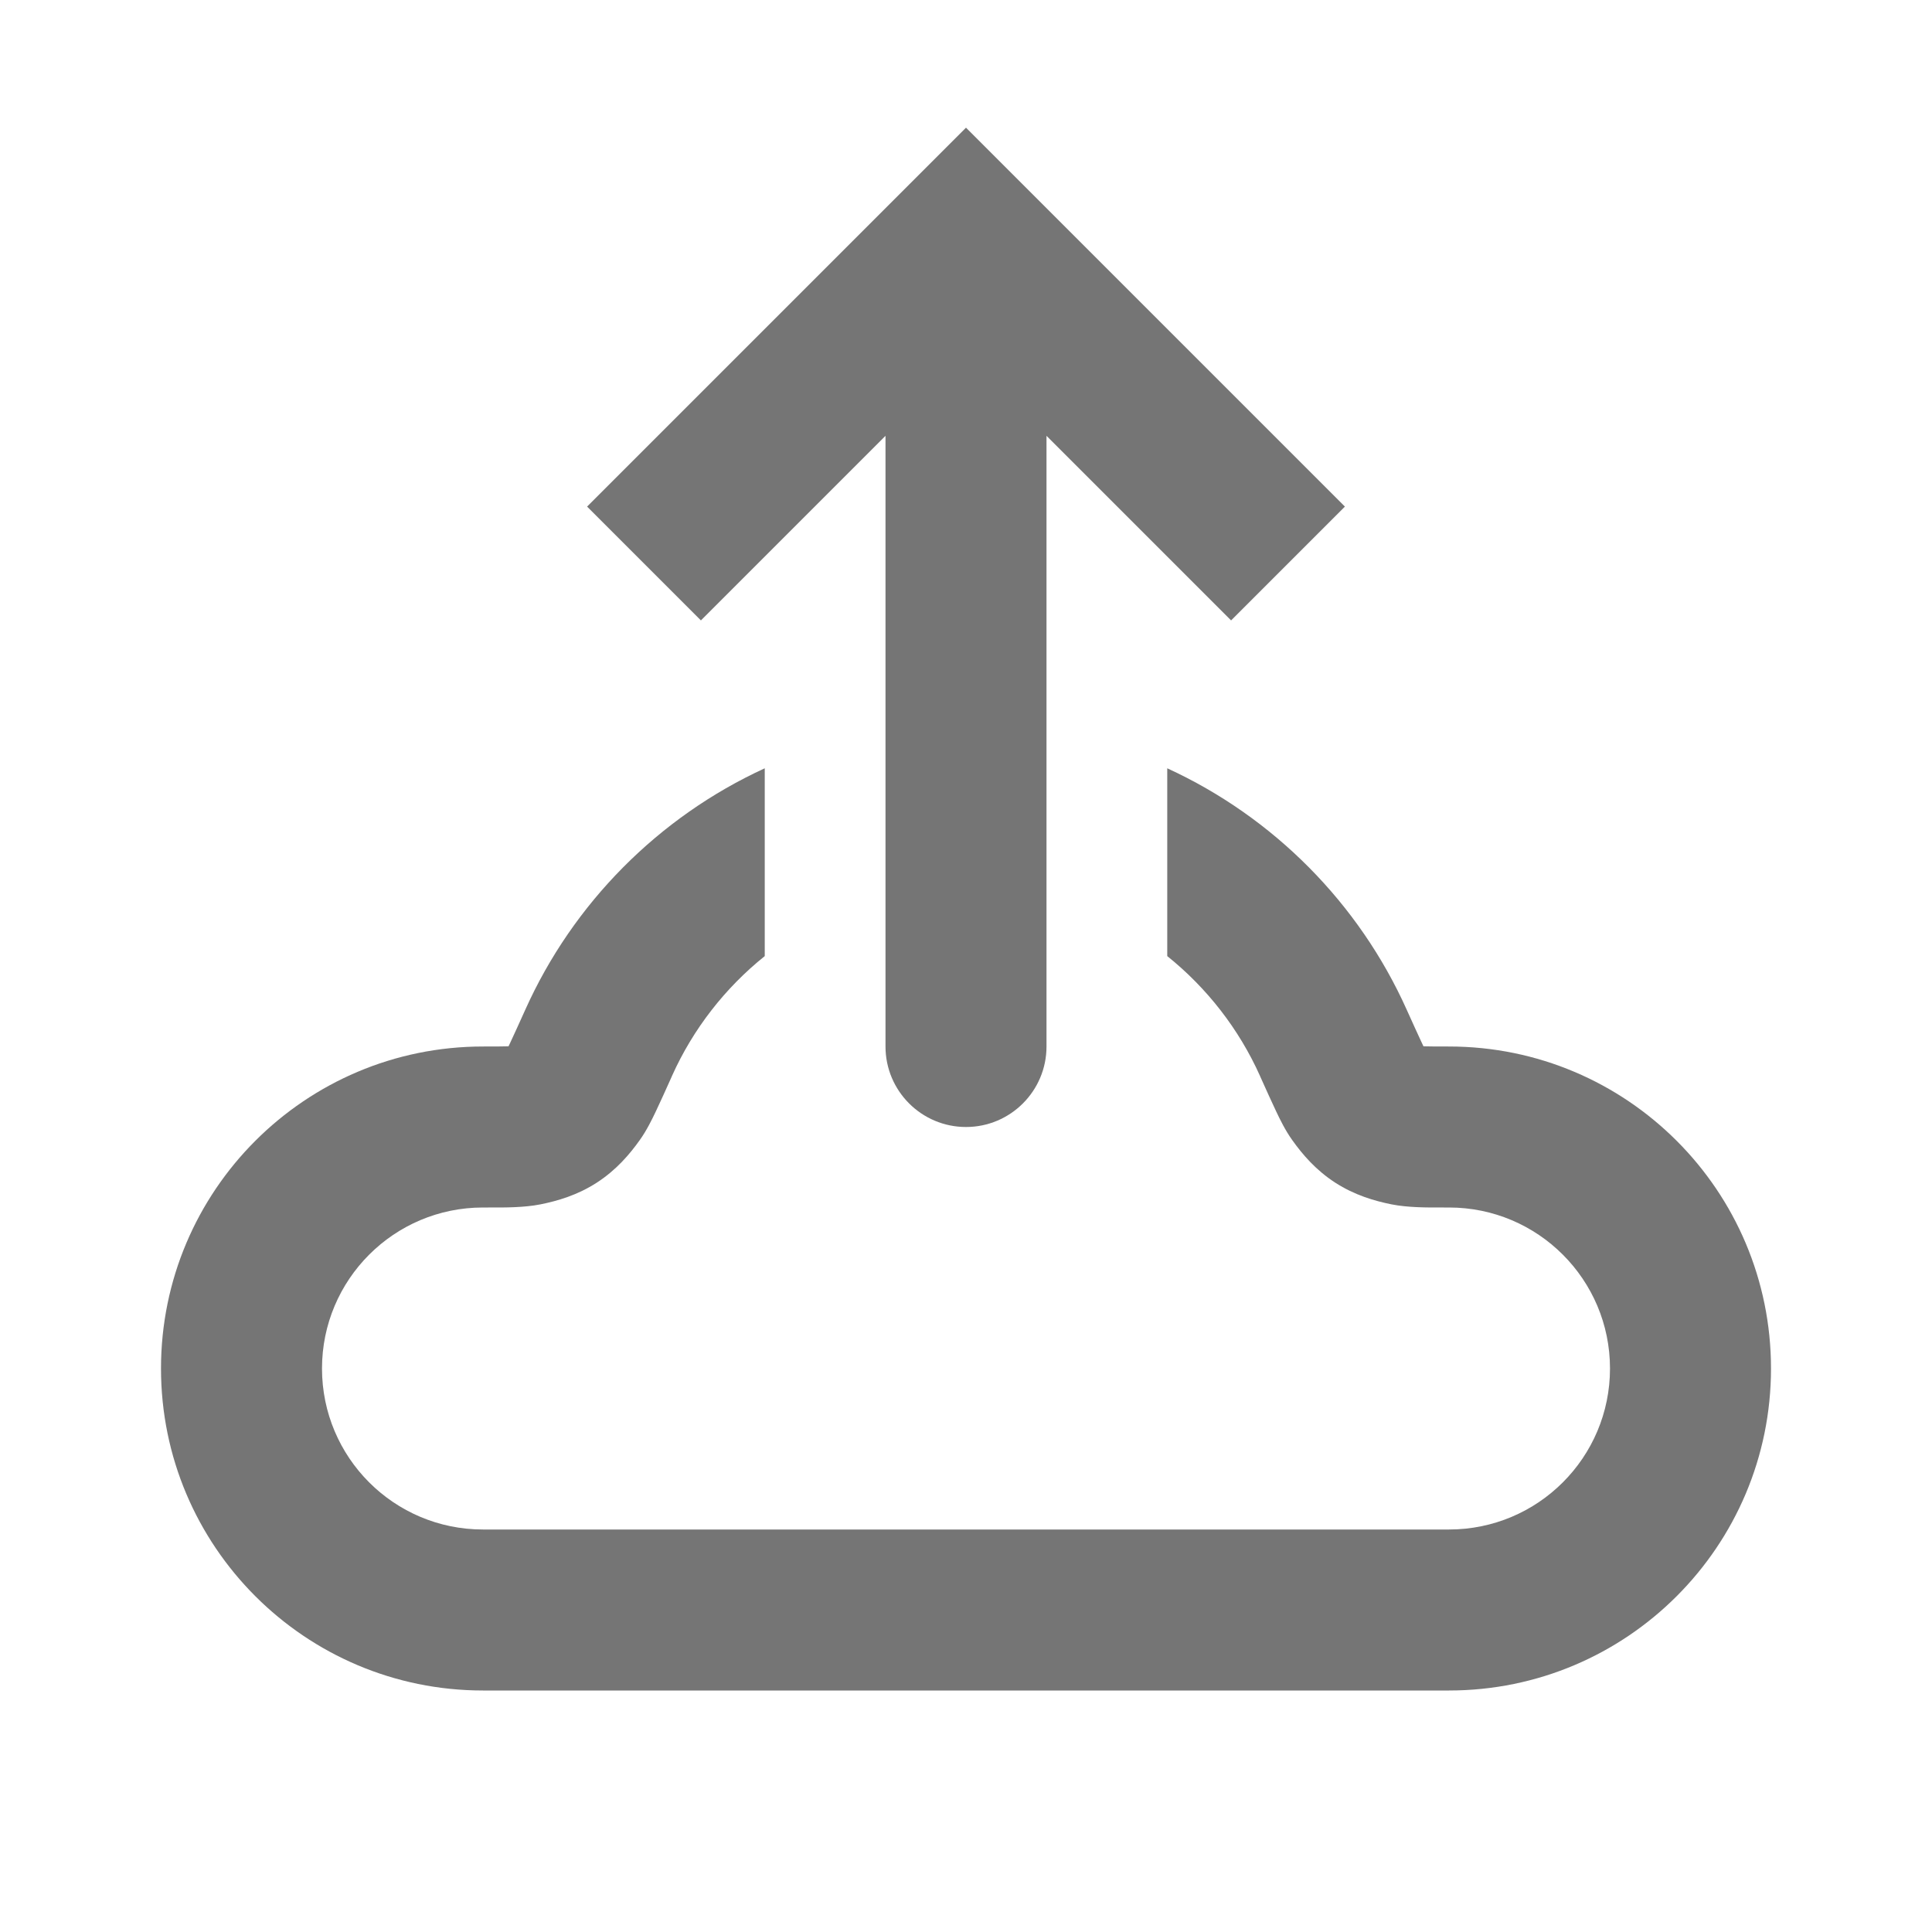 <svg width="24" height="24" viewBox="0 0 24 24" fill="none" xmlns="http://www.w3.org/2000/svg">
<path fill-rule="evenodd" clip-rule="evenodd" d="M9.5 11.877C9.008 12.272 8.61 12.781 8.348 13.365L8.344 13.375C8.266 13.548 8.201 13.693 8.148 13.804C8.102 13.901 8.034 14.042 7.947 14.163C7.821 14.34 7.655 14.535 7.414 14.691C7.173 14.847 6.927 14.918 6.714 14.961C6.513 15.001 6.272 15.001 6.064 15H6.064L6 15C4.895 15 4 15.896 4 17C4 18.105 4.895 19 6 19H12H18C19.105 19 20 18.105 20 17C20 15.896 19.105 15 18 15L17.936 15H17.936C17.728 15.001 17.487 15.001 17.286 14.961C17.073 14.918 16.828 14.847 16.586 14.691C16.345 14.535 16.179 14.34 16.053 14.163C15.966 14.042 15.898 13.901 15.852 13.804C15.799 13.693 15.734 13.548 15.656 13.375L15.652 13.365C15.39 12.781 14.992 12.272 14.5 11.877V9.544C15.82 10.15 16.882 11.221 17.476 12.546C17.56 12.732 17.616 12.856 17.658 12.945C17.668 12.967 17.677 12.984 17.683 12.998L17.703 12.998C17.767 13 17.854 13 18 13C20.209 13 22 14.791 22 17C22 19.209 20.209 21 18 21H12H6C3.791 21 2 19.209 2 17C2 14.791 3.791 13 6 13C6.146 13 6.233 13 6.297 12.998L6.317 12.998C6.323 12.984 6.332 12.967 6.342 12.945C6.384 12.856 6.44 12.732 6.524 12.546C7.118 11.221 8.18 10.15 9.5 9.544V11.877ZM6.298 13.034C6.298 13.034 6.298 13.034 6.298 13.034L6.298 13.034L6.298 13.034ZM17.702 13.034C17.702 13.034 17.702 13.034 17.702 13.034L17.702 13.034L17.702 13.034Z" fill="#757575"/>
<path d="M12 3L11.293 2.293L12 1.586L12.707 2.293L12 3ZM13 13C13 13.552 12.552 14 12 14C11.448 14 11 13.552 11 13L13 13ZM7.293 6.293L11.293 2.293L12.707 3.707L8.707 7.707L7.293 6.293ZM12.707 2.293L16.707 6.293L15.293 7.707L11.293 3.707L12.707 2.293ZM13 3L13 13L11 13L11 3L13 3Z" fill="#757575"/>
</svg>
